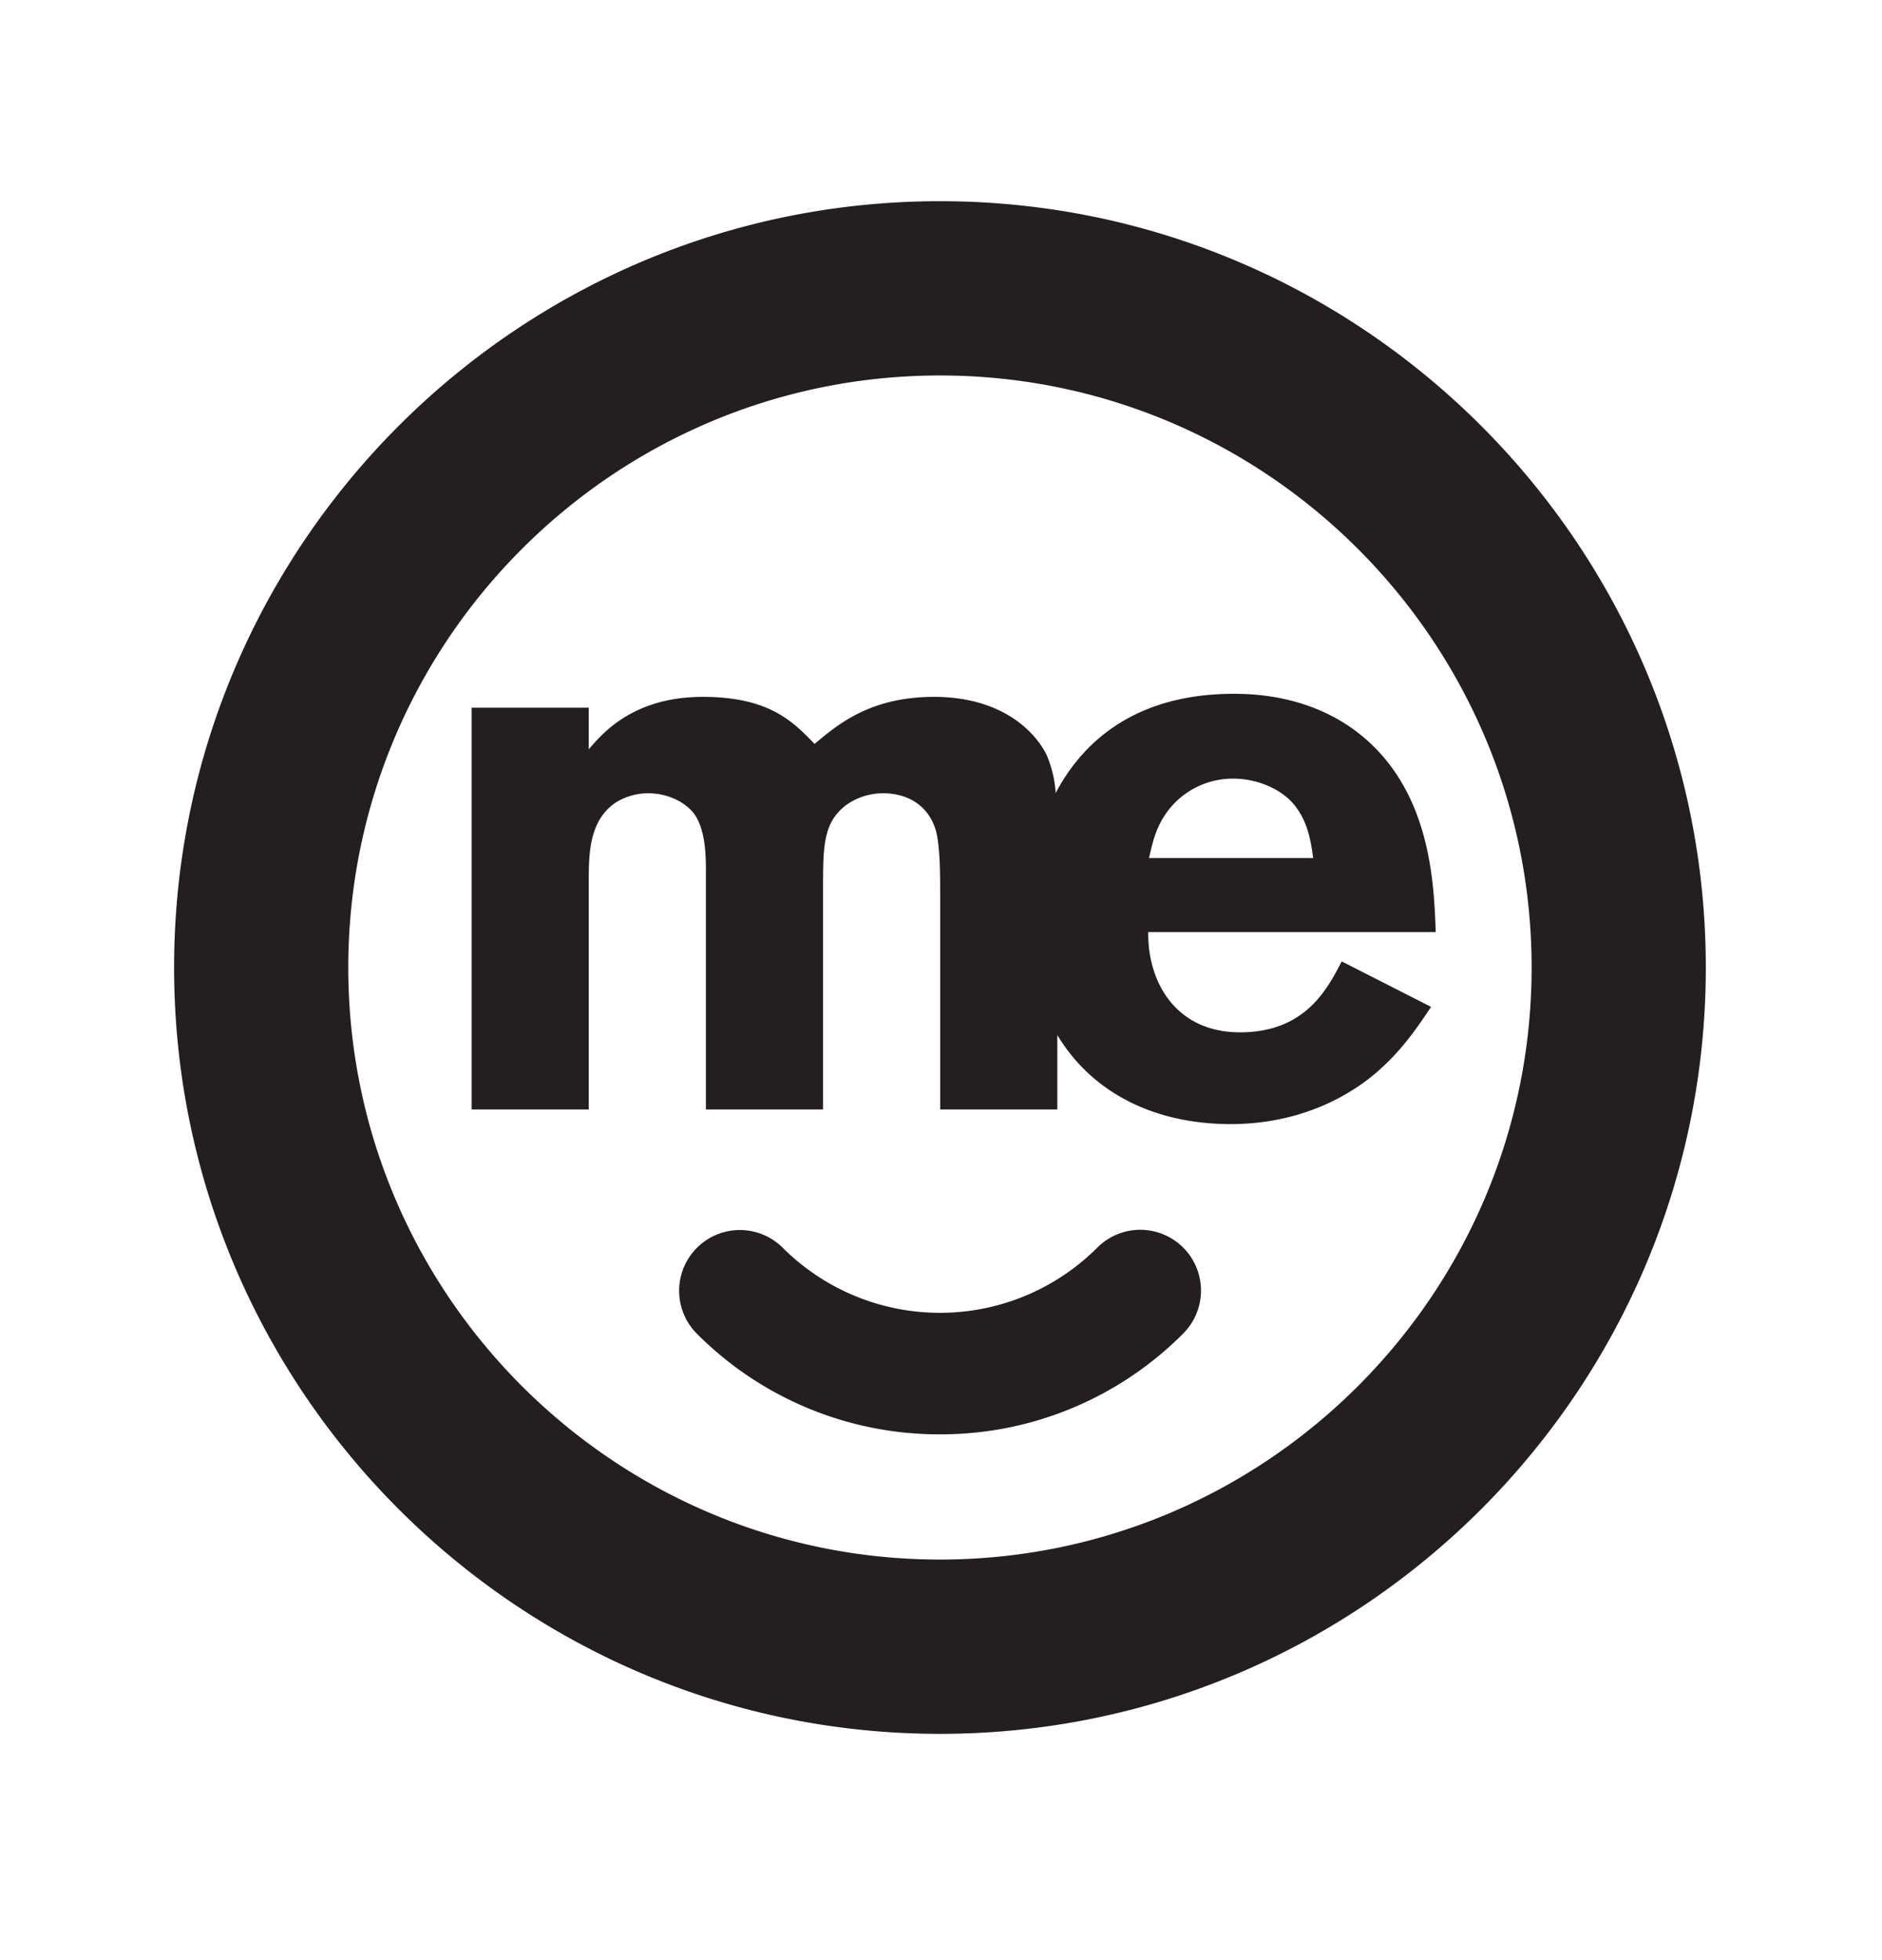 <svg xmlns="http://www.w3.org/2000/svg" viewBox="0 0 595.28 619.469"><title>Me Bank</title><path d="M297.308,118.692c-103.192,0-187.146,83.954-187.146,187.148s83.954,187.146,187.146,187.146S484.454,409.032,484.454,305.84,400.5,118.692,297.308,118.692m0,429.389c-133.573,0-242.24-108.669-242.24-242.241S163.735,63.6,297.308,63.6,539.549,172.266,539.549,305.84,430.88,548.081,297.308,548.081m0-94.68a108.1,108.1,0,0,1-76.943-31.87,19.206,19.206,0,0,1,27.162-27.16,70.4,70.4,0,0,0,99.563,0,19.205,19.205,0,0,1,27.16,27.16,108.1,108.1,0,0,1-76.942,31.87m73.683-198.984a25.81,25.81,0,0,1,19.014-8.289c6.581,0,13.65,2.439,18.281,7.07,5.363,5.606,6.339,12.674,7.07,18.037H363.434c1.22-5.363,2.439-11.213,7.557-16.818M392.2,326.324c-20.232,0-29.252-15.844-29.008-31.688h90.923c-.489-14.381-1.463-39.245-18.038-57.039-16.333-17.551-38.271-18.281-45.828-18.281-29.641,0-47.043,13.762-56.334,31.353a36.626,36.626,0,0,0-2.9-12.1c-3.9-7.8-14.625-18.281-35.589-18.281-20.231,0-30.469,8.774-37.782,14.868-6.824-7.068-14.381-14.868-35.345-14.868-21.938,0-31.688,11.457-36.075,16.574V223.7H149.173v127h37.052V278.3c0-8.774.243-19.012,8.531-24.618A19.4,19.4,0,0,1,205,250.758c6.094,0,11.7,2.683,14.625,6.583,3.413,4.876,3.656,12.431,3.656,18.038V350.7h37.05V281.473c0-13.894,0-21.208,7.07-26.813a20.059,20.059,0,0,1,12.189-3.9c2.924,0,12.918.733,16.331,11.459,1.461,4.874,1.461,14.379,1.461,21.695V350.7h37.052v-23.51c10.947,18.17,30.574,28.143,54.845,28.143,20.475,0,37.052-7.8,48.02-18.038,6.581-6.093,10.97-12.433,15.357-19.013L424.374,303.9c-4.631,9.019-11.7,22.426-32.175,22.426" style="fill:#231f20"/></svg>